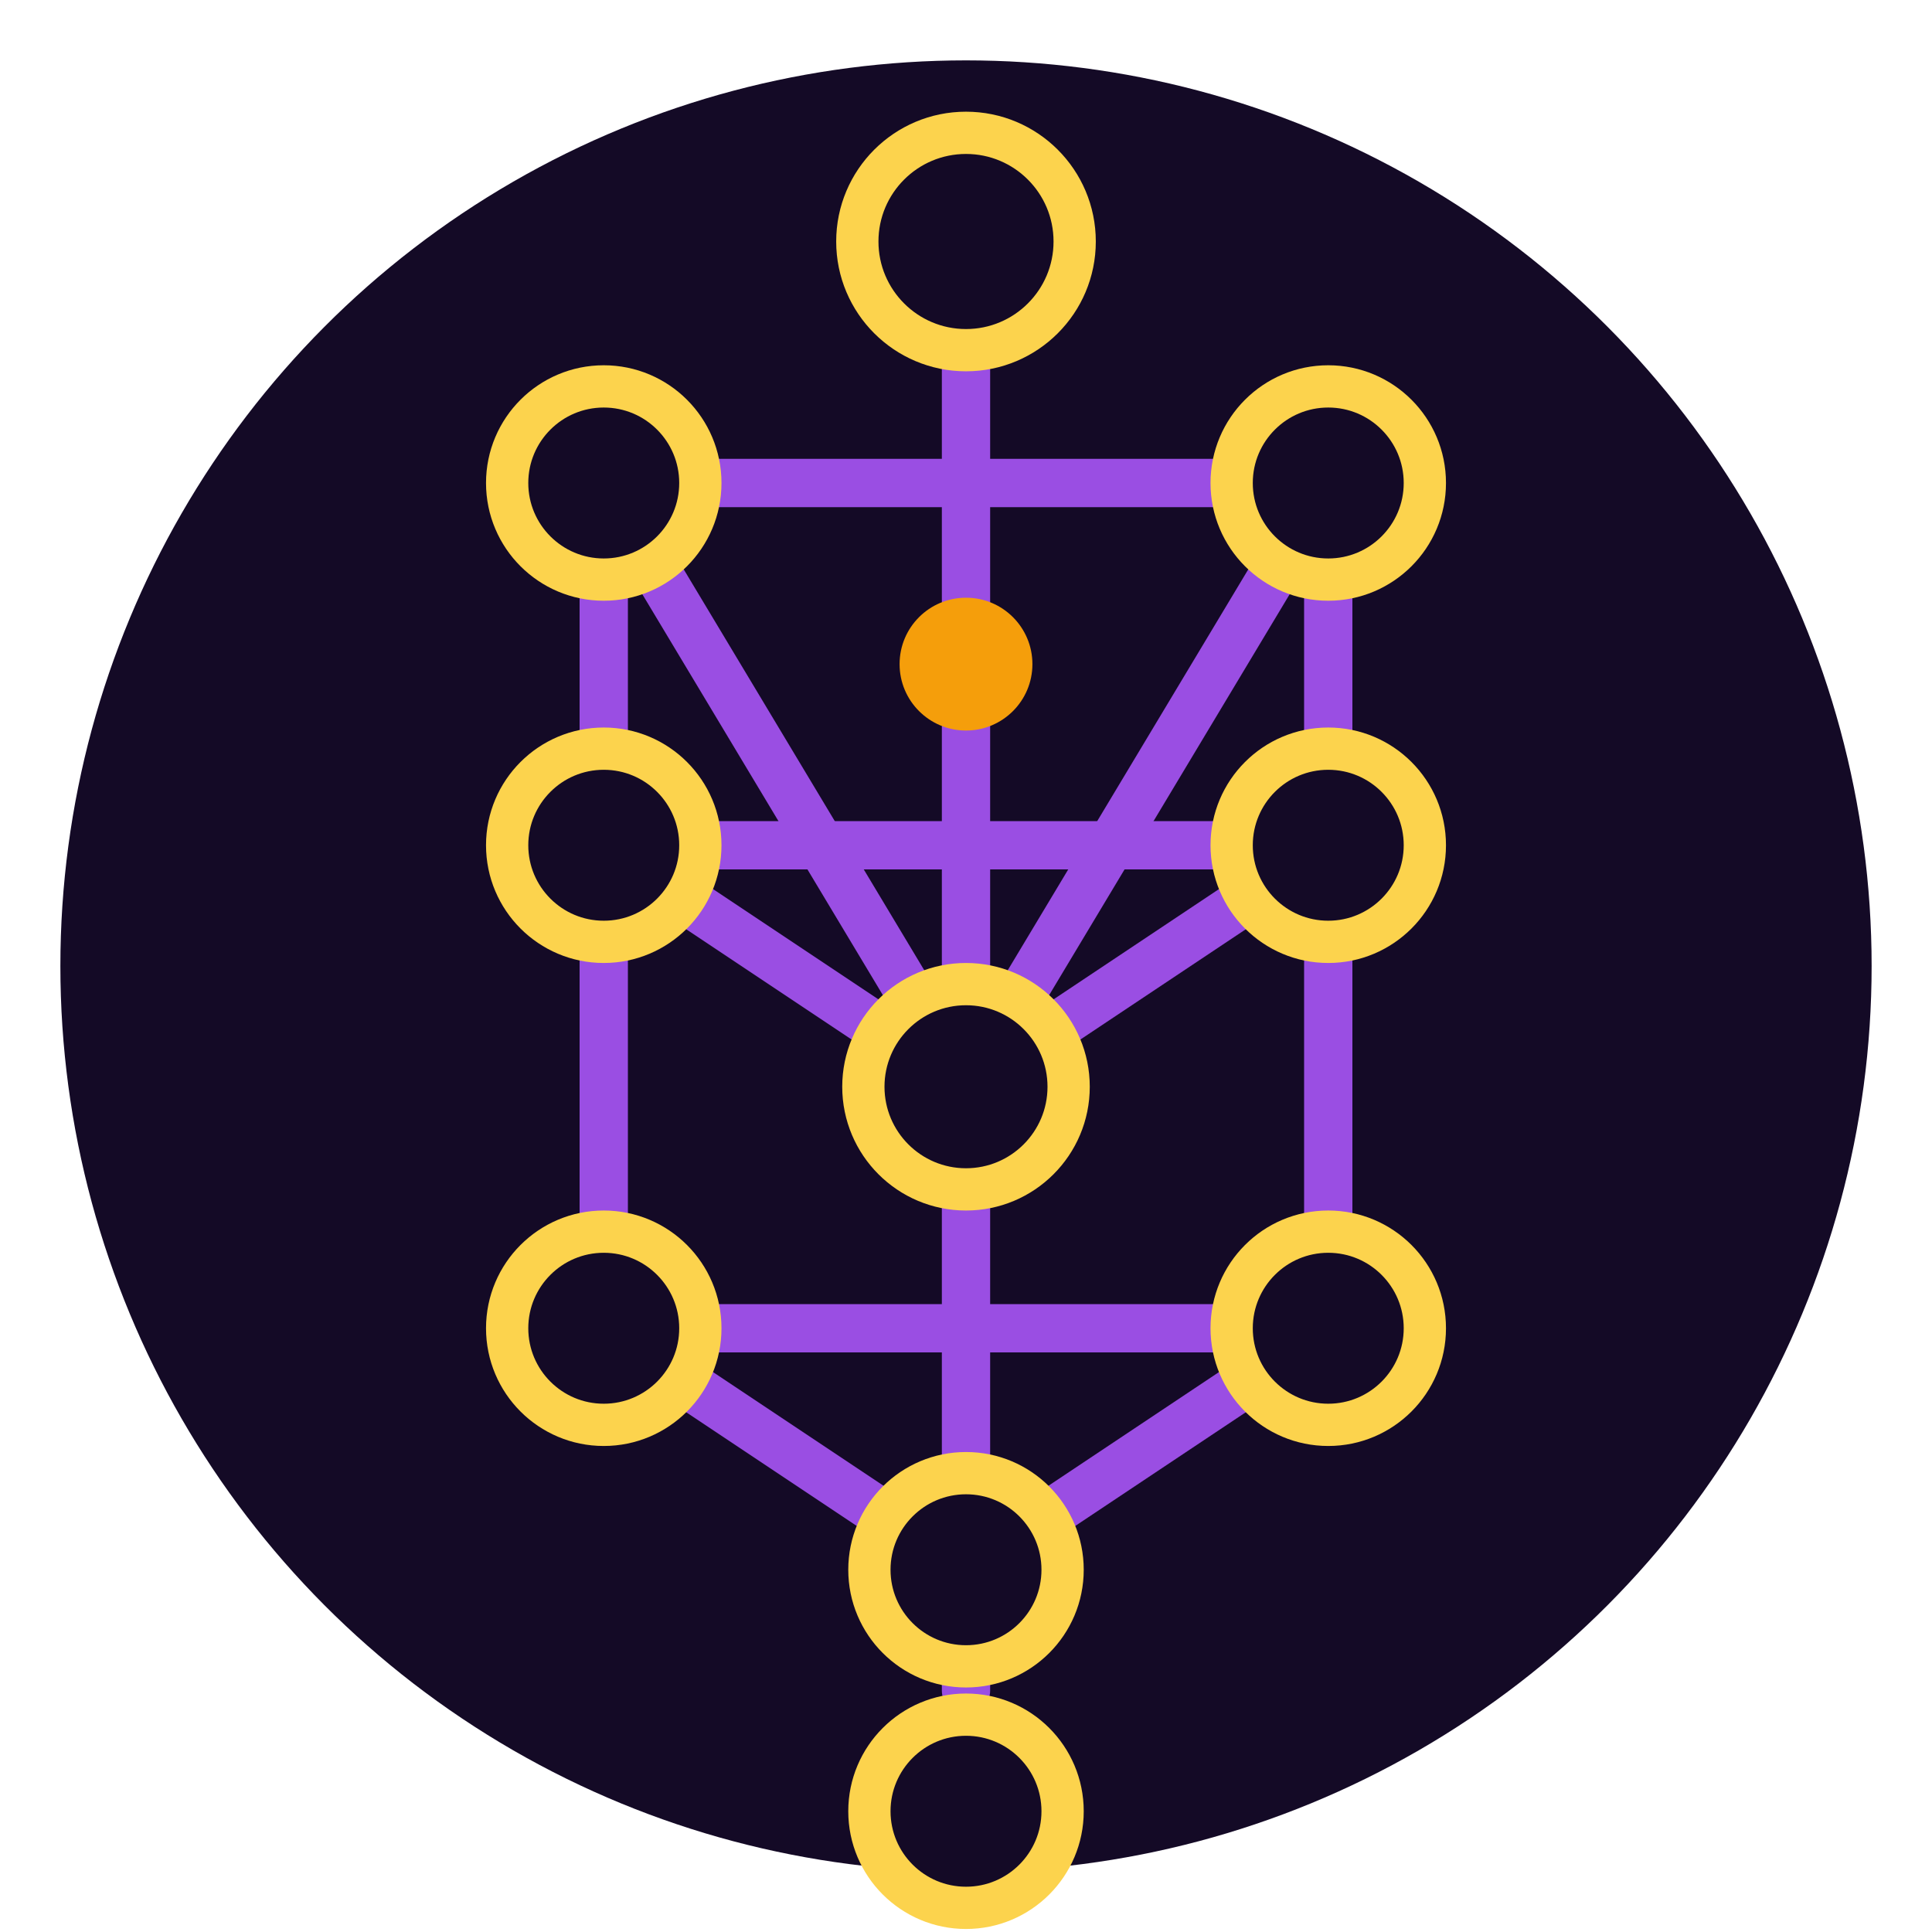 <svg xmlns="http://www.w3.org/2000/svg" viewBox="0 0 64 64" fill="none">
  <!-- Fondo circular oscuro -->
  <circle cx="32" cy="32" r="30" fill="#140a26"/>

  <!-- Conexiones del Árbol de la Vida (simplificadas y legibles a 16px) -->
  <g stroke="#a855f7" stroke-width="1.6" stroke-linecap="round" stroke-linejoin="round" opacity="0.9">
    <!-- Columna central: Keter -> (Daat) -> Tiferet -> Yesod -> Malkut -->
    <path d="M32 8 L32 56"/>
    <!-- Columnas laterales -->
    <path d="M20 16 L20 44"/>
    <path d="M44 16 L44 44"/>
    <!-- Horizontales principales -->
    <path d="M20 16 L44 16"/>
    <path d="M20 28 L44 28"/>
    <path d="M20 44 L44 44"/>
    <!-- Diagonales hacia Tiferet -->
    <path d="M20 16 L32 36"/>
    <path d="M44 16 L32 36"/>
    <path d="M20 28 L32 36"/>
    <path d="M44 28 L32 36"/>
    <!-- Diagonales hacia Yesod -->
    <path d="M20 44 L32 52"/>
    <path d="M44 44 L32 52"/>
  </g>

  <!-- Sefirot (nodos) -->
  <g>
    <!-- Keter -->
    <circle cx="32" cy="8" r="3.6" fill="#140a26" stroke="#FCD34D" stroke-width="1.4"/>
    <!-- Jojmá / Biná -->
    <circle cx="20" cy="16" r="3.2" fill="#140a26" stroke="#FCD34D" stroke-width="1.4"/>
    <circle cx="44" cy="16" r="3.2" fill="#140a26" stroke="#FCD34D" stroke-width="1.4"/>
    <!-- Daat (más pequeño) -->
    <circle cx="32" cy="22" r="2.2" fill="#F59E0B"/>
    <!-- Jesed / Guevurá -->
    <circle cx="20" cy="28" r="3.2" fill="#140a26" stroke="#FCD34D" stroke-width="1.4"/>
    <circle cx="44" cy="28" r="3.2" fill="#140a26" stroke="#FCD34D" stroke-width="1.4"/>
    <!-- Tiferet -->
    <circle cx="32" cy="36" r="3.4" fill="#140a26" stroke="#FCD34D" stroke-width="1.4"/>
    <!-- Netsaj / Hod -->
    <circle cx="20" cy="44" r="3.2" fill="#140a26" stroke="#FCD34D" stroke-width="1.4"/>
    <circle cx="44" cy="44" r="3.2" fill="#140a26" stroke="#FCD34D" stroke-width="1.4"/>
    <!-- Yesod / Malkut -->
    <circle cx="32" cy="52" r="3.2" fill="#140a26" stroke="#FCD34D" stroke-width="1.4"/>
    <circle cx="32" cy="60" r="3.2" fill="#140a26" stroke="#FCD34D" stroke-width="1.4"/>
  </g>
</svg>
